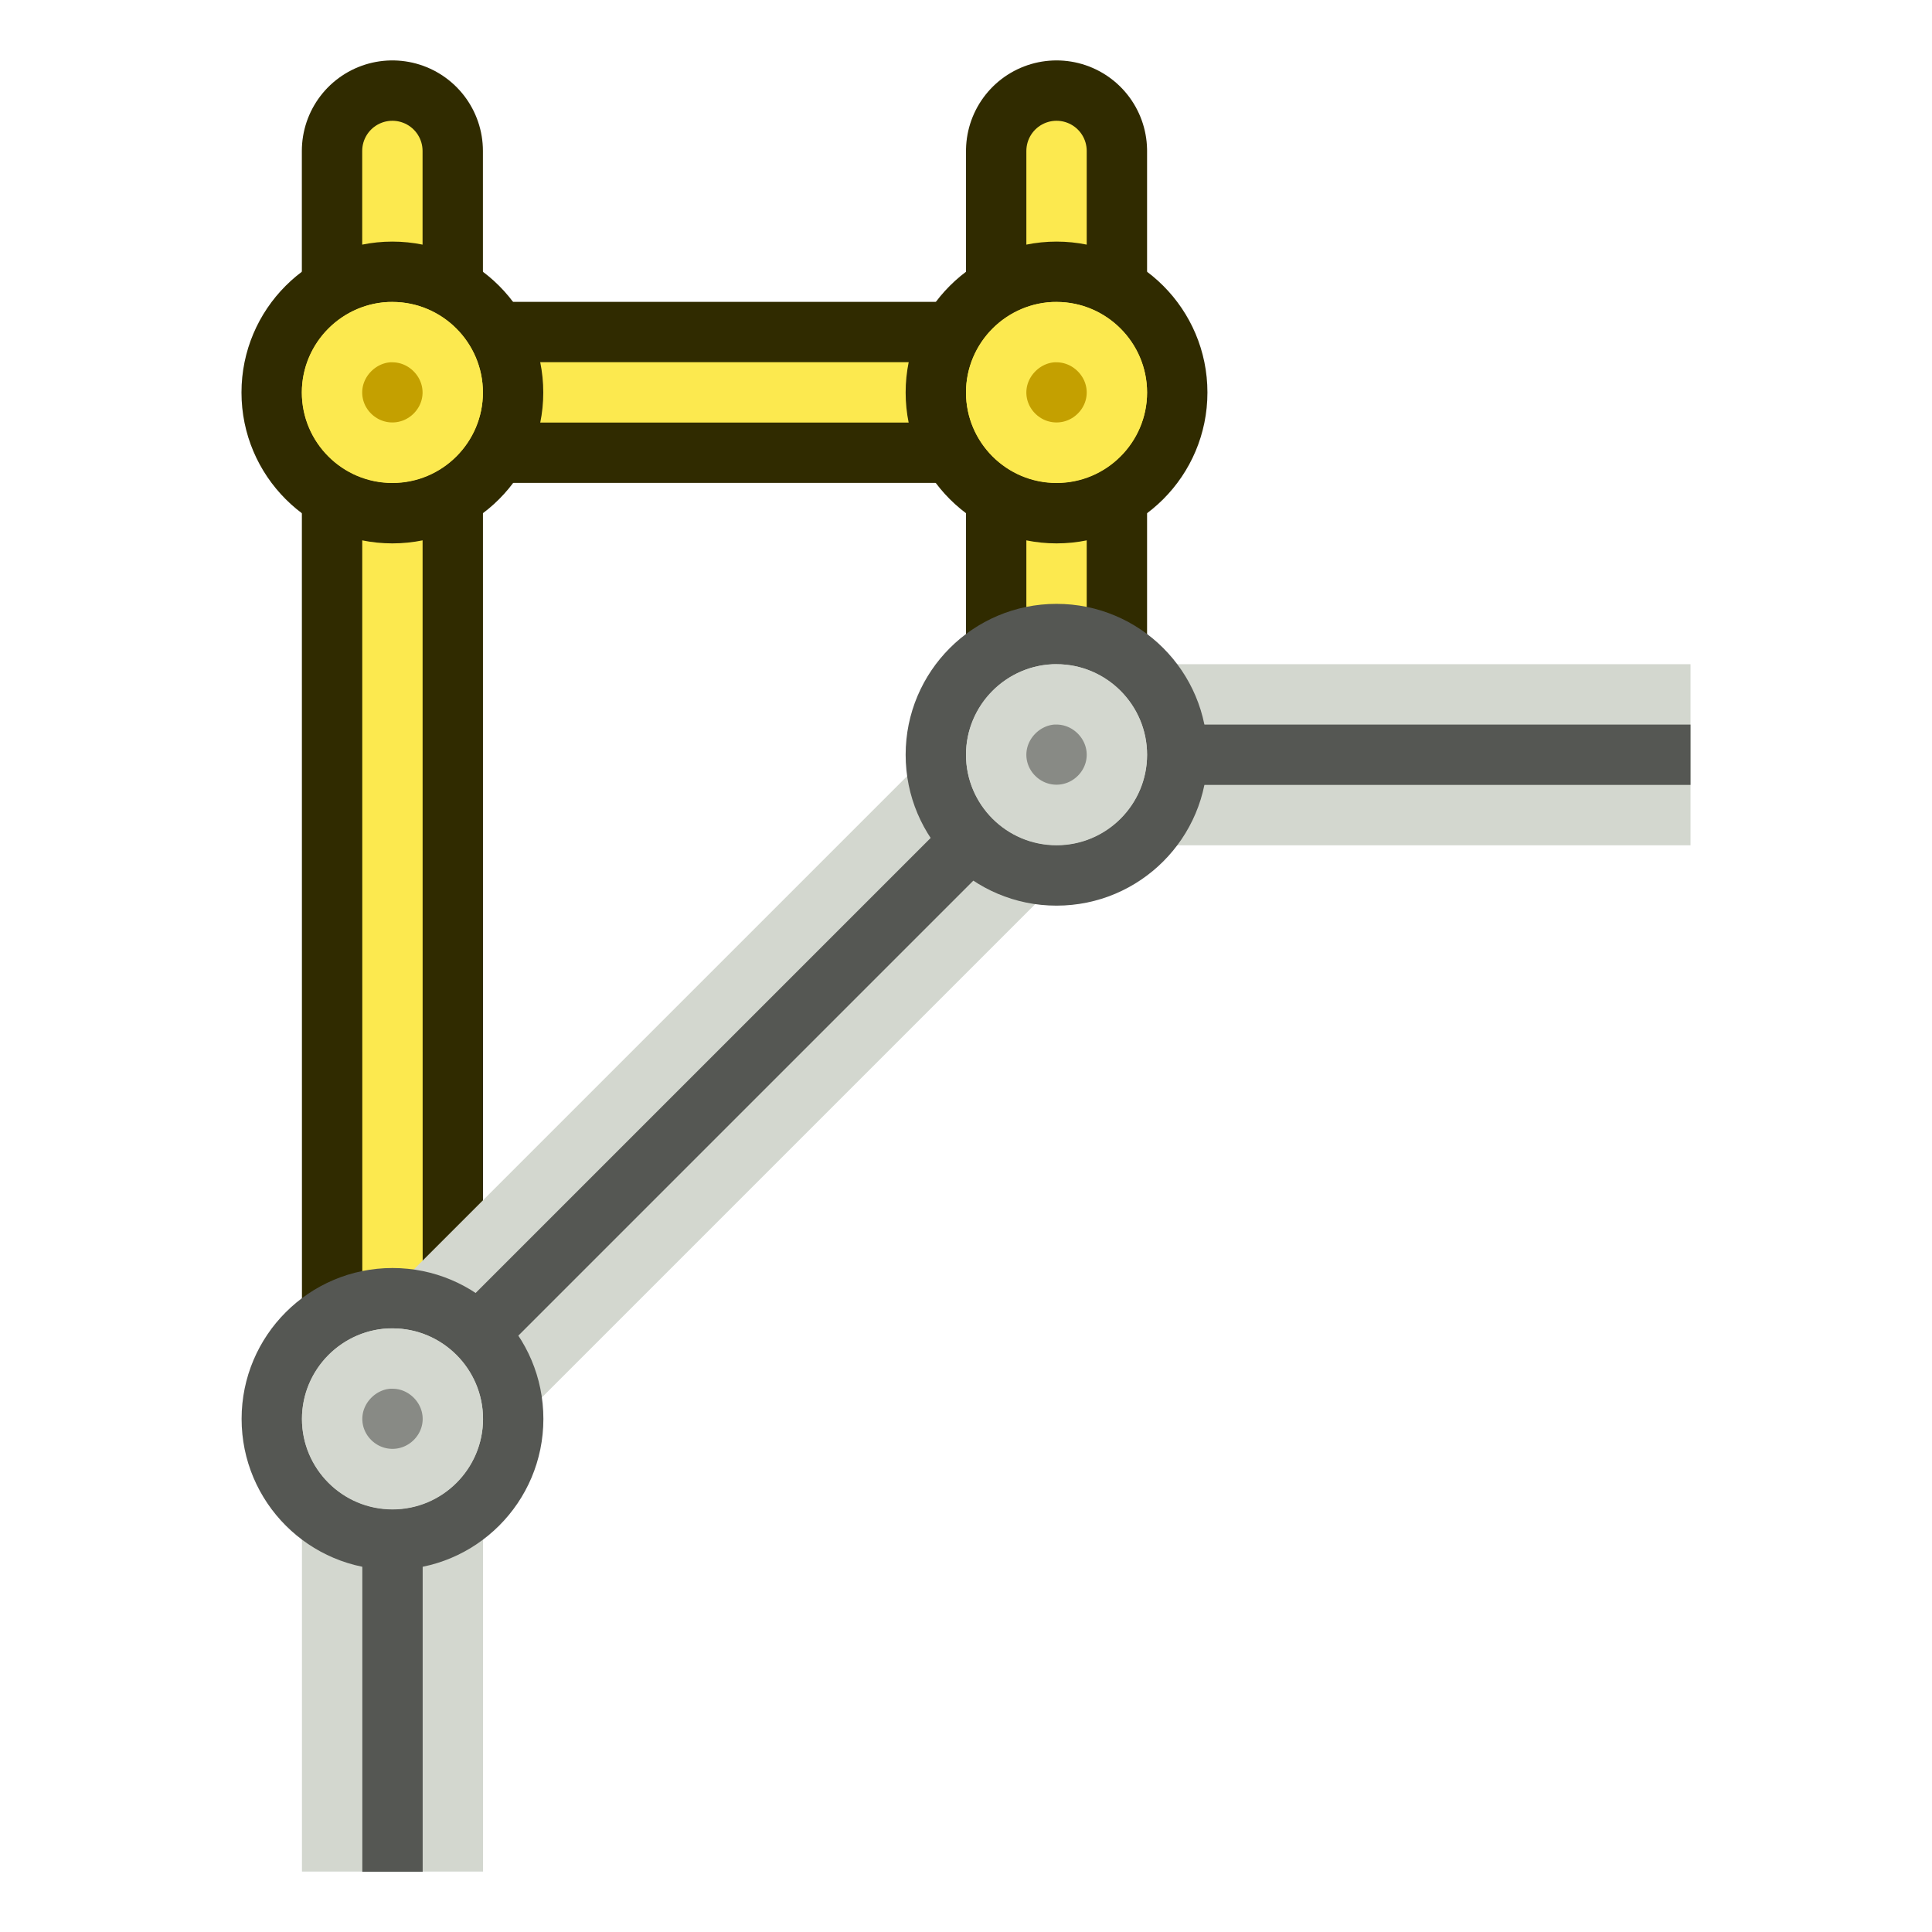 <?xml version="1.0" encoding="UTF-8" standalone="no"?>
<!-- Created with Inkscape (http://www.inkscape.org/) -->

<svg
   width="64"
   height="64"
   viewBox="0 0 16.933 16.933"
   version="1.1"
   id="svg1876"
   style="enable-background:new"
   xmlns="http://www.w3.org/2000/svg"
   xmlns:svg="http://www.w3.org/2000/svg"
   xmlns:rdf="http://www.w3.org/1999/02/22-rdf-syntax-ns#"
   xmlns:cc="http://creativecommons.org/ns#"
   xmlns:dc="http://purl.org/dc/elements/1.1/">
  <defs
     id="defs1870">
    <filter
       style="color-interpolation-filters:sRGB"
       id="filter1958"
       x="-0.071"
       y="-0.093"
       width="1.143"
       height="1.186">
      <feBlend
         mode="exclusion"
         in2="BackgroundImage"
         id="feBlend1960" />
    </filter>
  </defs>
  <g
     id="layer1"
     style="enable-background:new"
     transform="matrix(0,1,1,0,1.0917794e-5,-1.09e-5)">
    <path
       style="display:inline;fill:none;stroke:#302b00;stroke-width:1.587;stroke-linecap:round;stroke-dasharray:none;paint-order:fill markers stroke;enable-background:new"
       d="M 14.117,4.102 H 8.296"
       id="path12"
       transform="matrix(0,1,1,0,-0.663,-4.857)" />
    <path
       style="display:inline;fill:none;stroke:#fce94f;stroke-width:0.529;stroke-linecap:round;stroke-dasharray:none;paint-order:fill markers stroke;enable-background:new"
       d="M 14.117,4.102 H 8.296"
       id="path13"
       transform="matrix(0,1,1,0,-0.663,-4.857)" />
    <g
       id="g5-5"
       transform="matrix(0,1,1,0,-0.663,-4.857)"
       style="display:inline;enable-background:new">
      <path
         style="fill:none;stroke:#302b00;stroke-width:1.587;stroke-linecap:round;stroke-dasharray:none;paint-order:fill markers stroke;enable-background:new"
         d="M 5.707,1.986 5.708,13.098"
         id="path10"
         transform="translate(2.589)" />
      <path
         style="fill:none;stroke:#fce94f;stroke-width:0.529;stroke-linecap:round;stroke-dasharray:none;paint-order:fill markers stroke;enable-background:new"
         d="M 5.707,1.986 5.708,13.098"
         id="path11"
         transform="translate(2.589)" />
      <g
         id="g7-1"
         style="display:inline;enable-background:new"
         transform="translate(-5.95,-9.416)">
        <circle
           style="fill:#fce94f;stroke:#302b00;stroke-width:0.529;stroke-dasharray:none"
           id="path3-4"
           cx="14.246"
           cy="13.519"
           r="1.058" />
        <path
           style="fill:#c4a000;stroke:#fce94f;stroke-width:0.529;stroke-dasharray:none"
           id="circle3-1"
           d="m 14.219,12.99 h 0.027 c 0.289,0 0.529,0.24 0.529,0.529 0,0.289 -0.239,0.527 -0.529,0.527 -0.291,0 -0.529,-0.238 -0.529,-0.527 0,-0.281 0.229,-0.515 0.502,-0.529 z" />
      </g>
    </g>
    <g
       id="g6-1"
       transform="matrix(0,1,1,0,-0.663,-2.268)"
       style="enable-background:new">
      <path
         style="fill:none;stroke:#302b00;stroke-width:1.587;stroke-linecap:round;stroke-dasharray:none;paint-order:fill markers stroke;enable-background:new"
         d="M 6.615,9.26 H 1.323"
         id="path7"
         transform="matrix(0,1,1,0,2.268,0.663)" />
      <path
         style="fill:none;stroke:#fce94f;stroke-width:0.529;stroke-linecap:round;stroke-dasharray:none;paint-order:fill markers stroke;enable-background:new"
         d="M 6.615,9.26 H 1.323"
         id="path9"
         transform="matrix(0,1,1,0,2.268,0.663)" />
      <g
         id="g4-9"
         style="enable-background:new"
         transform="translate(-2.718,-9.416)">
        <circle
           style="fill:#fce94f;stroke:#302b00;stroke-width:0.529;stroke-dasharray:none"
           id="circle2-5"
           cx="14.246"
           cy="13.519"
           r="1.058" />
        <path
           style="fill:#c4a000;stroke:#fce94f;stroke-width:0.529;stroke-dasharray:none"
           id="path4-8"
           d="m 14.219,12.99 h 0.027 c 0.289,0 0.529,0.24 0.529,0.529 0,0.289 -0.239,0.527 -0.529,0.527 -0.291,0 -0.529,-0.238 -0.529,-0.527 0,-0.281 0.229,-0.515 0.502,-0.529 z" />
      </g>
    </g>
    <g
       id="g2-5"
       style="display:inline;enable-background:new"
       transform="matrix(0,1,1,0,-0.613,-0.737)">
      <path
         style="display:inline;fill:none;stroke:#d3d7cf;stroke-width:1.587;stroke-linecap:square;stroke-dasharray:none;paint-order:fill markers stroke;enable-background:new"
         d="M 6.615,14.023 6.615,9.26 12.435,3.44 15.61,3.44"
         id="path5"
         transform="matrix(0,1,1,0,0.737,0.613)" />
      <path
         style="display:inline;fill:none;stroke:#555753;stroke-width:0.529;stroke-linecap:square;stroke-dasharray:none;paint-order:fill markers stroke;enable-background:new"
         d="M 6.615,14.552 6.615,9.26 12.435,3.44 16.14,3.44"
         id="path6"
         transform="matrix(0,1,1,0,0.737,0.613)" />
    </g>
    <g
       id="g15-5"
       transform="matrix(0,1,1,0,-6.904,-4.986)"
       style="display:inline;stroke-width:0.529;stroke-dasharray:none;enable-background:new">
      <circle
         style="fill:#d3d7cf;stroke:#555753;stroke-width:0.529;stroke-dasharray:none"
         id="circle15-2"
         cx="14.246"
         cy="13.519"
         r="1.058" />
      <path
         style="fill:#888a85;stroke:#d3d7cf;stroke-width:0.529;stroke-dasharray:none"
         id="path15-6"
         d="m 14.219,12.99 h 0.027 c 0.289,0 0.529,0.24 0.529,0.529 0,0.289 -0.239,0.527 -0.529,0.527 -0.291,0 -0.529,-0.238 -0.529,-0.527 0,-0.281 0.229,-0.515 0.502,-0.529 z" />
    </g>
    <g
       id="g8-4"
       transform="matrix(0,1,1,0,-1.083,-10.806)"
       style="display:inline;stroke-width:0.529;stroke-dasharray:none;enable-background:new">
      <circle
         style="fill:#d3d7cf;stroke:#555753;stroke-width:0.529;stroke-dasharray:none"
         id="circle8-8"
         cx="14.246"
         cy="13.519"
         r="1.058" />
      <path
         style="fill:#888a85;stroke:#d3d7cf;stroke-width:0.529;stroke-dasharray:none"
         id="path8-1"
         d="m 14.219,12.99 h 0.027 c 0.289,0 0.529,0.24 0.529,0.529 0,0.289 -0.239,0.527 -0.529,0.527 -0.291,0 -0.529,-0.238 -0.529,-0.527 0,-0.281 0.229,-0.515 0.502,-0.529 z" />
    </g>
  </g>
</svg>
